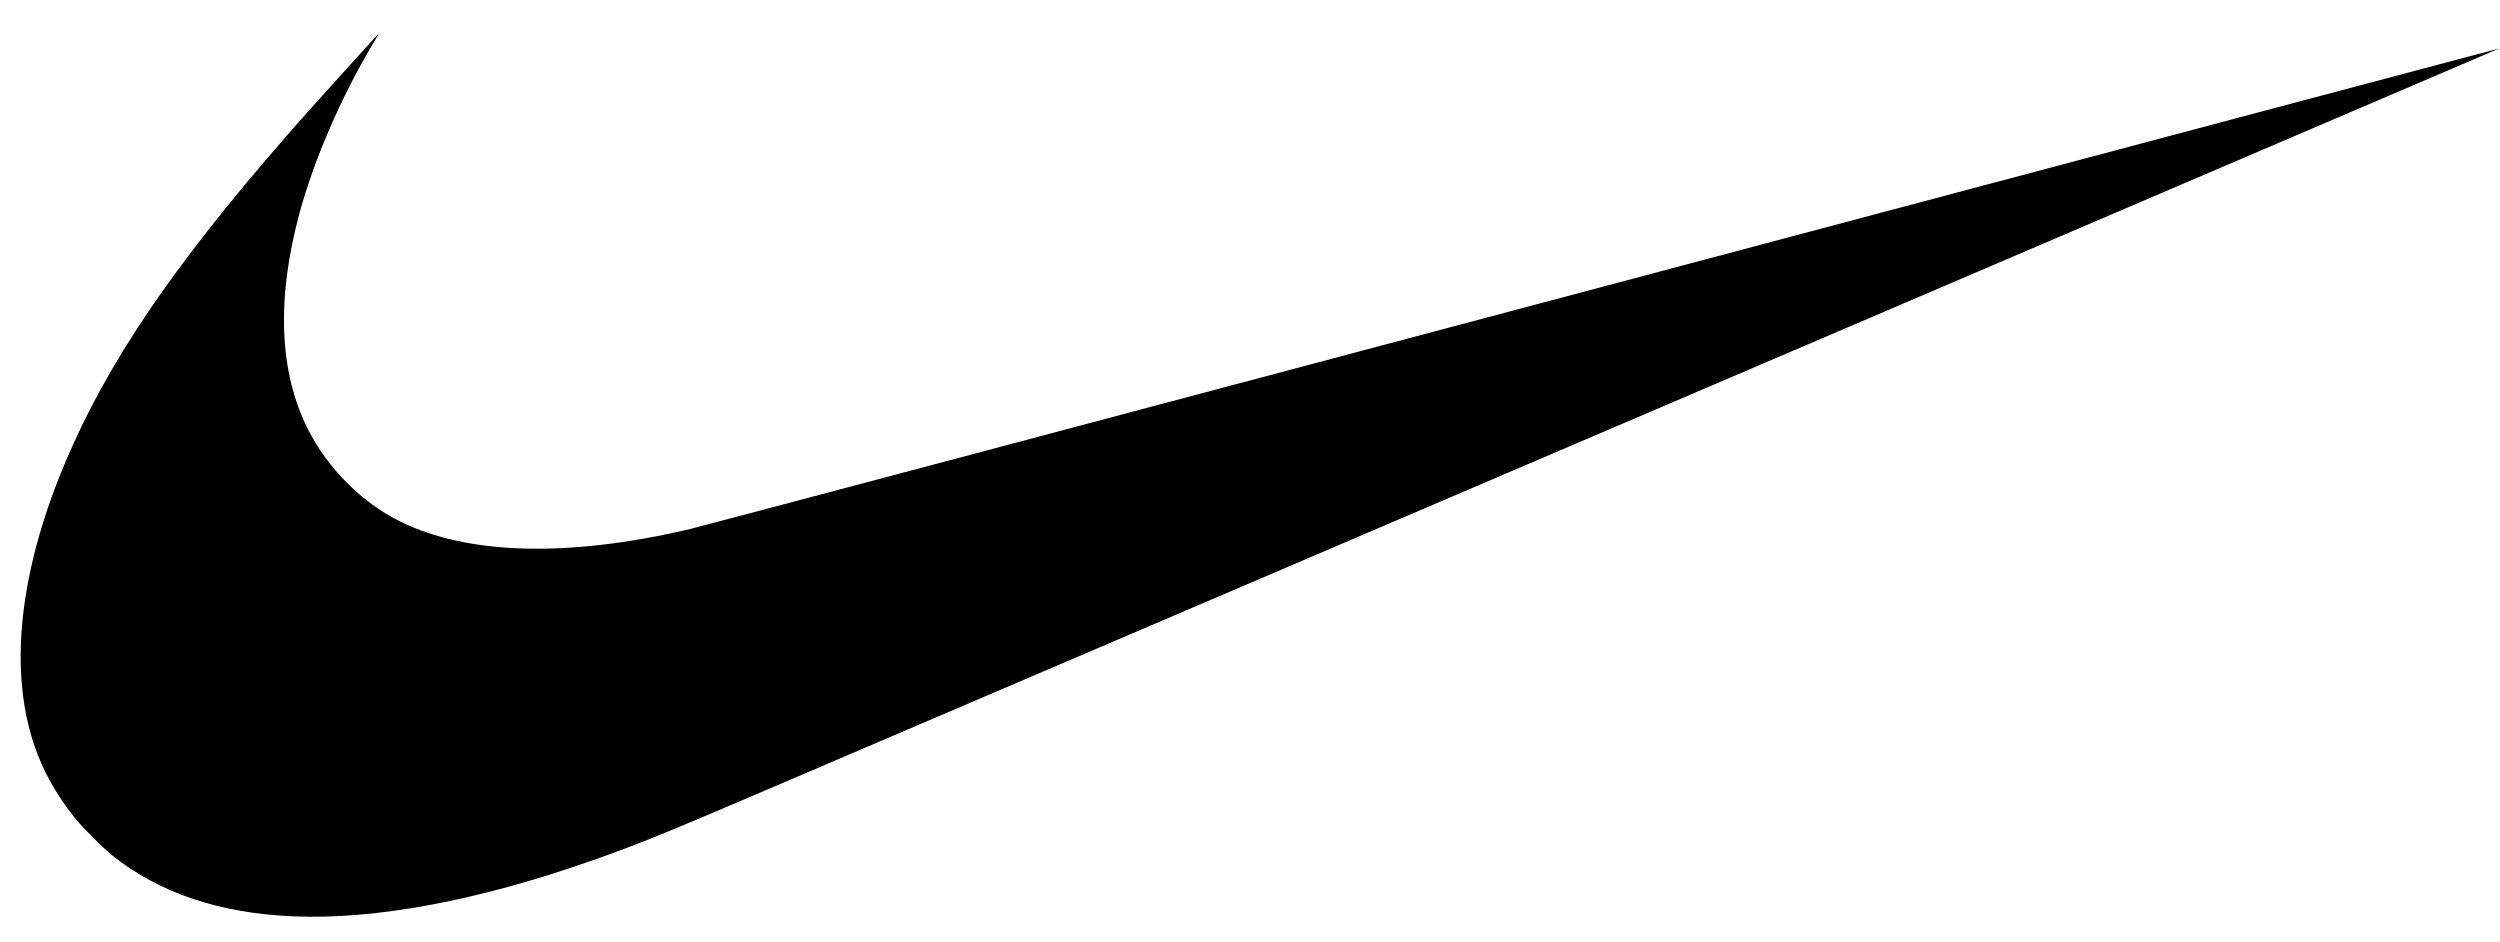 <svg width="69" height="26" viewBox="0 0 69 26" fill="none" xmlns="http://www.w3.org/2000/svg">
<path d="M8.117 25.292C6.079 25.212 4.411 24.654 3.107 23.618C2.858 23.42 2.265 22.826 2.066 22.576C1.537 21.911 1.178 21.264 0.938 20.546C0.2 18.336 0.58 15.436 2.024 12.253C3.261 9.528 5.169 6.826 8.498 3.083C8.989 2.532 10.449 0.921 10.458 0.921C10.462 0.921 10.382 1.059 10.282 1.227C9.416 2.677 8.676 4.385 8.272 5.863C7.624 8.236 7.702 10.272 8.501 11.85C9.052 12.938 9.997 13.88 11.06 14.401C12.92 15.312 15.643 15.387 18.968 14.621C19.197 14.568 30.543 11.556 44.181 7.928C57.819 4.3 68.979 1.333 68.981 1.336C68.985 1.339 37.296 14.899 20.846 21.933C18.241 23.047 17.544 23.328 16.319 23.758C13.188 24.858 10.384 25.383 8.117 25.292Z" fill="black"/>
</svg>
